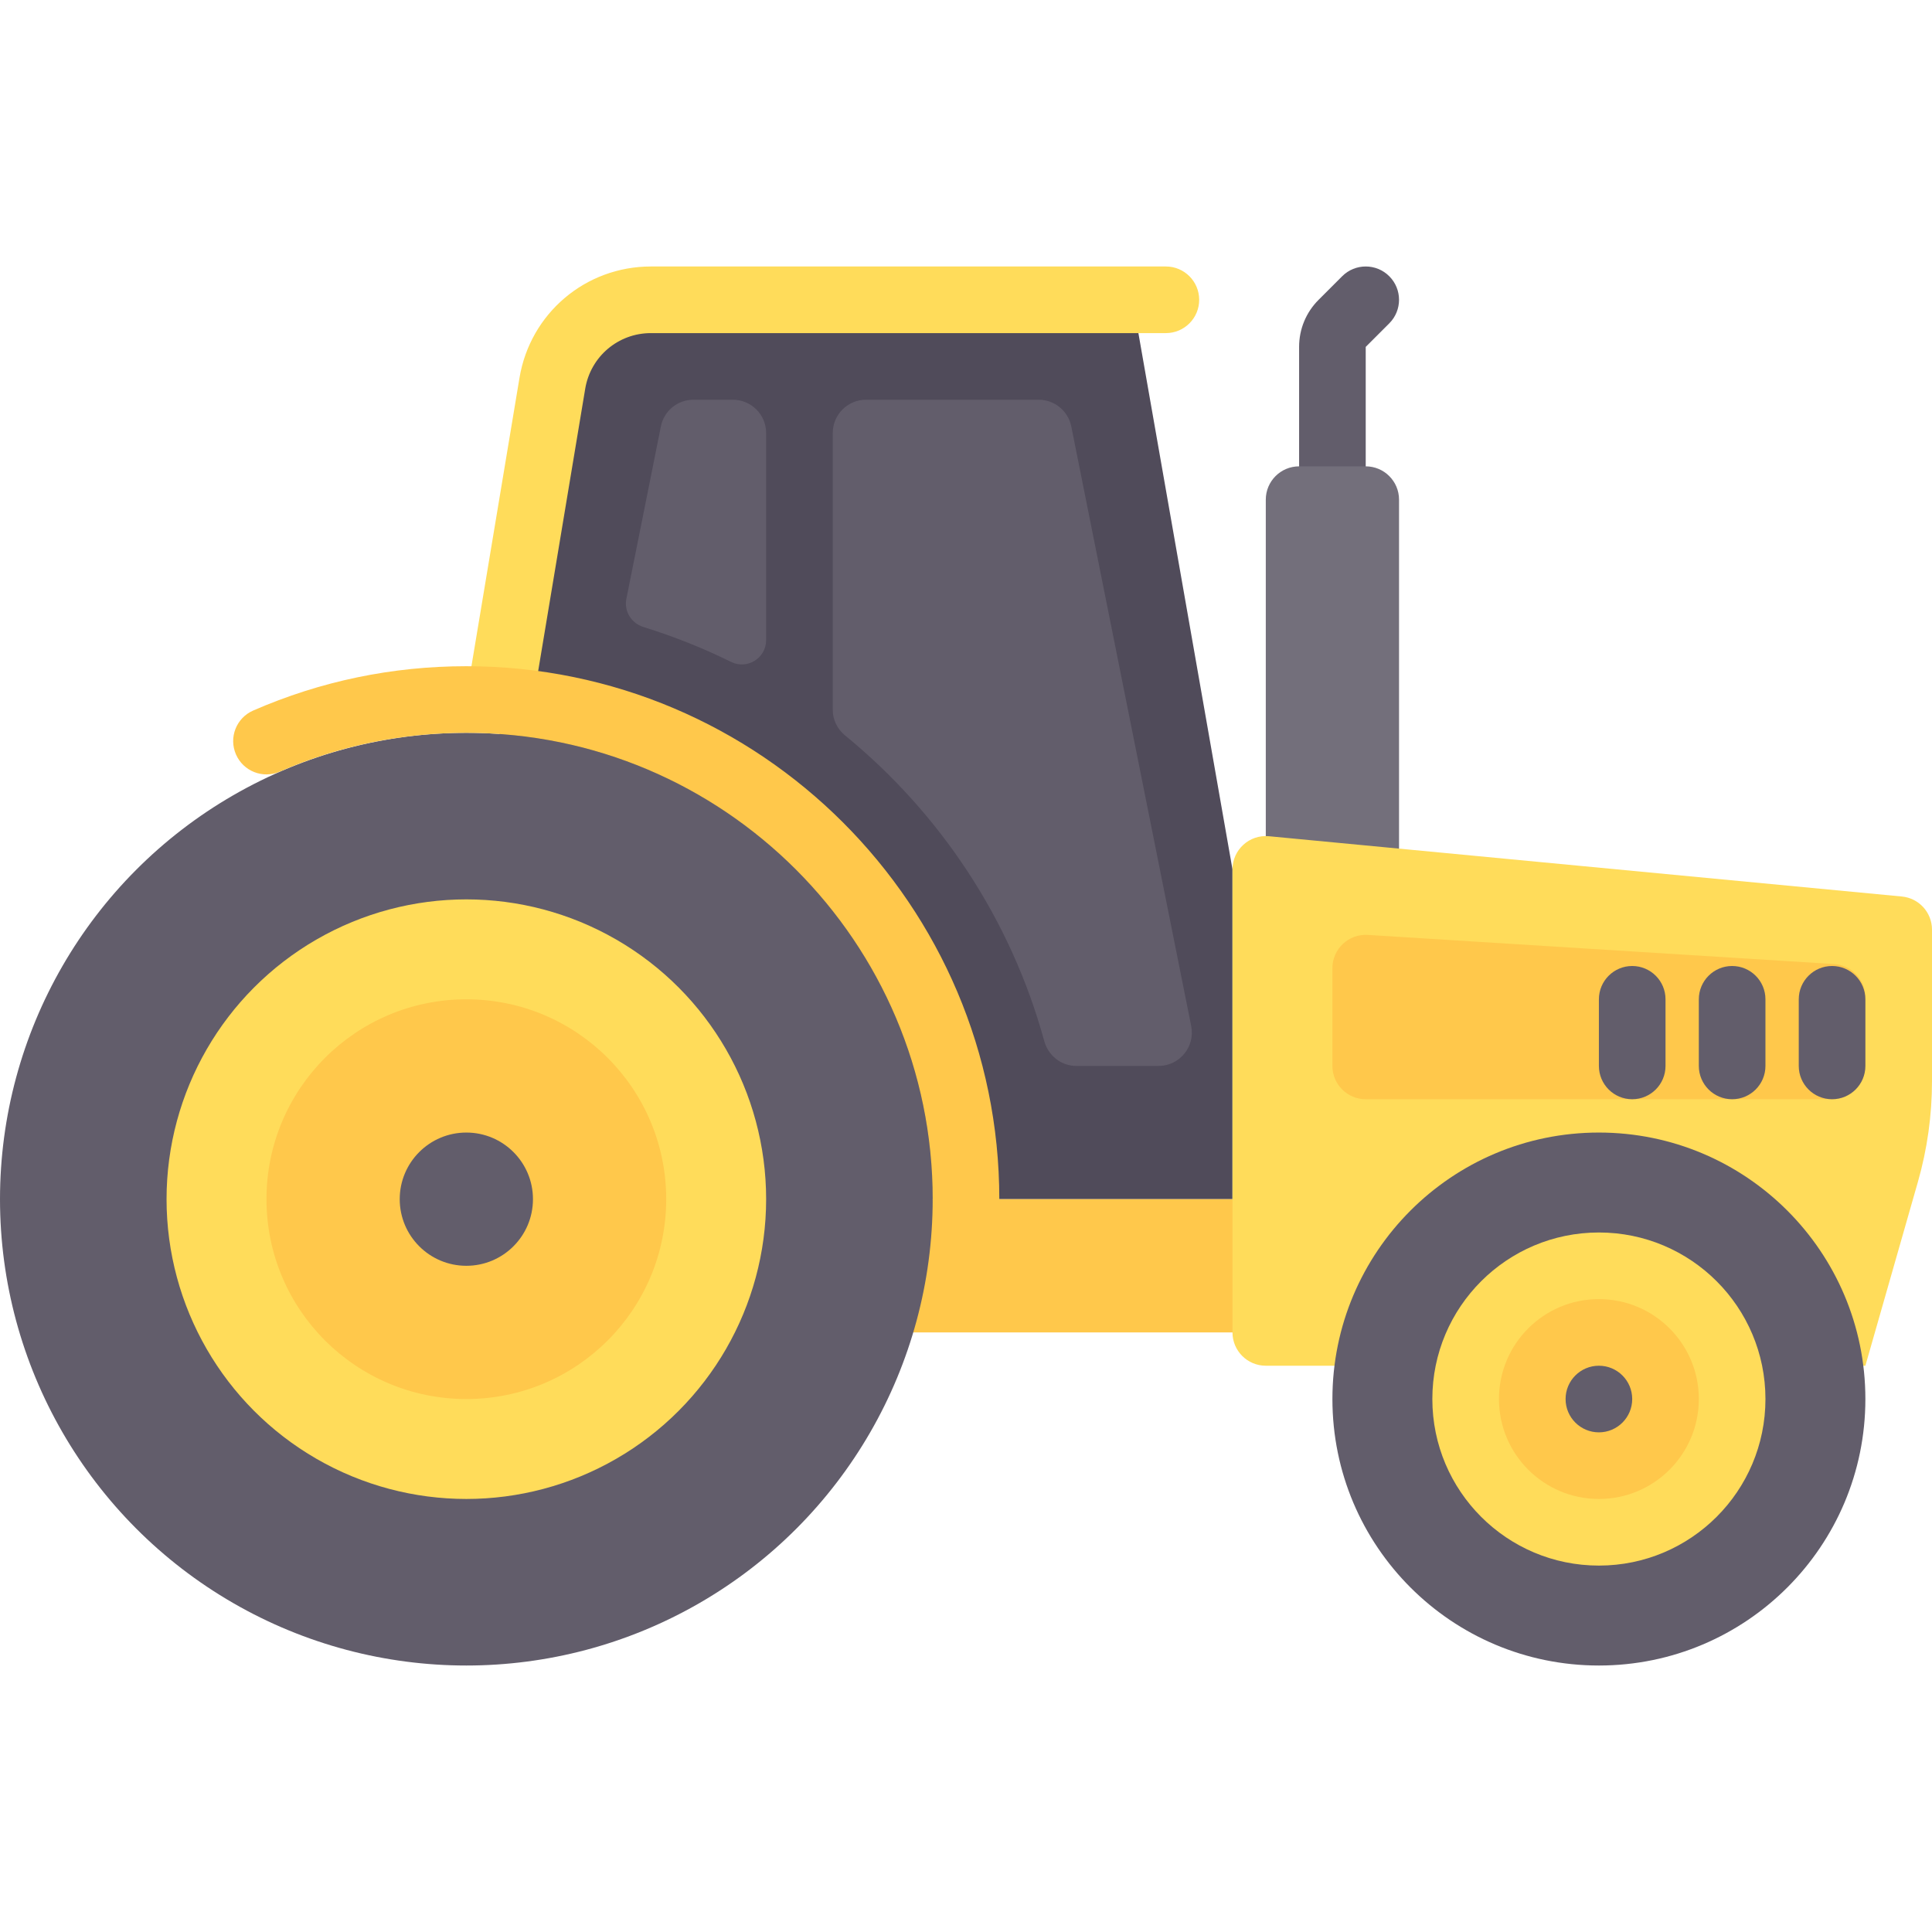 <?xml version="1.0" encoding="iso-8859-1"?>
<!-- Generator: Adobe Illustrator 19.0.0, SVG Export Plug-In . SVG Version: 6.00 Build 0)  -->
<svg version="1.1" id="Layer_1" xmlns="http://www.w3.org/2000/svg" xmlns:xlink="http://www.w3.org/1999/xlink" x="0px" y="0px"
	 viewBox="0 0 512 512" style="enable-background:new 0 0 512 512;" xml:space="preserve">
<path style="fill:#625D6B;" d="M368.172,73.207c-3.448-3.448-9.035-3.448-12.483,0l-6.241,6.241
	c-3.336,3.336-5.172,7.767-5.172,12.482v39.38h17.655V91.93l6.241-6.241C371.62,82.241,371.62,76.655,368.172,73.207z"/>
<path style="fill:#736F7B;" d="M361.931,123.586h-17.655c-4.875,0-8.828,3.953-8.828,8.828v97.103h35.31v-97.103
	C370.759,127.539,366.806,123.586,361.931,123.586z"/>
<path style="fill:#504B5A;" d="M326.621,230.398l-26.483-150.95H172.503c-12.946,0-23.994,9.359-26.122,22.129l-13.967,83.802
	v132.414h194.207V230.398z"/>
<path style="fill:#FFDC5A;" d="M308.966,70.621H172.5c-17.327,0-31.975,12.409-34.828,29.504l-13.965,83.801l17.414,2.905
	l13.965-83.801c1.422-8.552,8.75-14.754,17.414-14.754h136.467c4.879,0,8.828-3.953,8.828-8.828
	C317.793,74.573,313.845,70.621,308.966,70.621z"/>
<rect x="229.517" y="317.793" style="fill:#FFC84B;" width="105.931" height="35.31"/>
<path style="fill:#FFDC5A;" d="M335.448,361.931h158.897l13.919-48.716c2.478-8.675,3.736-17.654,3.736-26.676v-40.167
	c0-4.551-3.46-8.356-7.991-8.788l-167.724-15.974c-5.183-0.493-9.664,3.582-9.664,8.788v122.705
	C326.621,357.978,330.573,361.931,335.448,361.931z"/>
<g>
	<circle style="fill:#625D6B;" cx="123.586" cy="317.793" r="123.586"/>
	<circle style="fill:#625D6B;" cx="423.724" cy="370.759" r="70.621"/>
</g>
<circle style="fill:#FFDC5A;" cx="423.724" cy="370.759" r="44.138"/>
<circle style="fill:#FFC84B;" cx="423.724" cy="370.759" r="26.483"/>
<circle style="fill:#FFDC5A;" cx="123.586" cy="317.793" r="79.448"/>
<circle style="fill:#FFC84B;" cx="123.586" cy="317.793" r="52.966"/>
<circle style="fill:#625D6B;" cx="123.586" cy="317.793" r="17.655"/>
<g>
	<path style="fill:#FFC84B;" d="M256,326.621c-4.879,0-8.828-3.953-8.828-8.828c0-68.147-55.439-123.586-123.586-123.586
		c-17.181,0-33.818,3.457-49.431,10.28c-4.5,1.953-9.673-0.095-11.62-4.556c-1.956-4.47,0.086-9.673,4.552-11.625
		c17.862-7.797,36.871-11.754,56.5-11.754c77.879,0,141.241,63.362,141.241,141.241C264.828,322.668,260.879,326.621,256,326.621z"
		/>
	<path style="fill:#FFC84B;" d="M353.103,256.568v25.914c0,4.875,3.953,8.828,8.828,8.828h123.586c4.875,0,8.828-3.953,8.828-8.828
		v-18.189c0-4.662-3.625-8.52-8.277-8.81l-123.586-7.724C357.399,247.441,353.103,251.477,353.103,256.568z"/>
</g>
<g>
	<circle style="fill:#625D6B;" cx="423.724" cy="370.759" r="8.828"/>
	<path style="fill:#625D6B;" d="M285.221,282.483h21.804c5.57,0,9.749-5.097,8.657-10.559l-31.779-158.897
		c-0.825-4.126-4.448-7.096-8.657-7.096h-45.729c-4.875,0-8.828,3.953-8.828,8.828v73.369c0,2.642,1.22,5.1,3.265,6.773
		c25.186,20.604,43.932,48.719,52.772,80.951C277.79,279.73,281.199,282.483,285.221,282.483z"/>
	<path style="fill:#625D6B;" d="M203.034,169.623c0-14.806,0-41.162,0-54.867c0-4.875-3.953-8.825-8.828-8.825h-10.449
		c-4.191,0-7.798,2.957-8.62,7.066l-9.142,45.707c-0.659,3.294,1.33,6.47,4.537,7.463c8.029,2.486,15.783,5.58,23.212,9.247
		C198.037,177.533,203.034,174.408,203.034,169.623z"/>
	<path style="fill:#625D6B;" d="M485.517,291.31L485.517,291.31c4.875,0,8.828-3.953,8.828-8.828v-17.655
		c0-4.875-3.953-8.828-8.828-8.828l0,0c-4.875,0-8.828,3.953-8.828,8.828v17.655C476.69,287.358,480.641,291.31,485.517,291.31z"/>
	<path style="fill:#625D6B;" d="M459.034,291.31L459.034,291.31c4.875,0,8.828-3.953,8.828-8.828v-17.655
		c0-4.875-3.953-8.828-8.828-8.828l0,0c-4.875,0-8.828,3.953-8.828,8.828v17.655C450.207,287.358,454.158,291.31,459.034,291.31z"/>
	<path style="fill:#625D6B;" d="M432.552,291.31L432.552,291.31c4.875,0,8.828-3.953,8.828-8.828v-17.655
		c0-4.875-3.953-8.828-8.828-8.828l0,0c-4.875,0-8.828,3.953-8.828,8.828v17.655C423.724,287.358,427.676,291.31,432.552,291.31z"/>
</g>
<g>
</g>
<g>
</g>
<g>
</g>
<g>
</g>
<g>
</g>
<g>
</g>
<g>
</g>
<g>
</g>
<g>
</g>
<g>
</g>
<g>
</g>
<g>
</g>
<g>
</g>
<g>
</g>
<g>
</g>
</svg>
